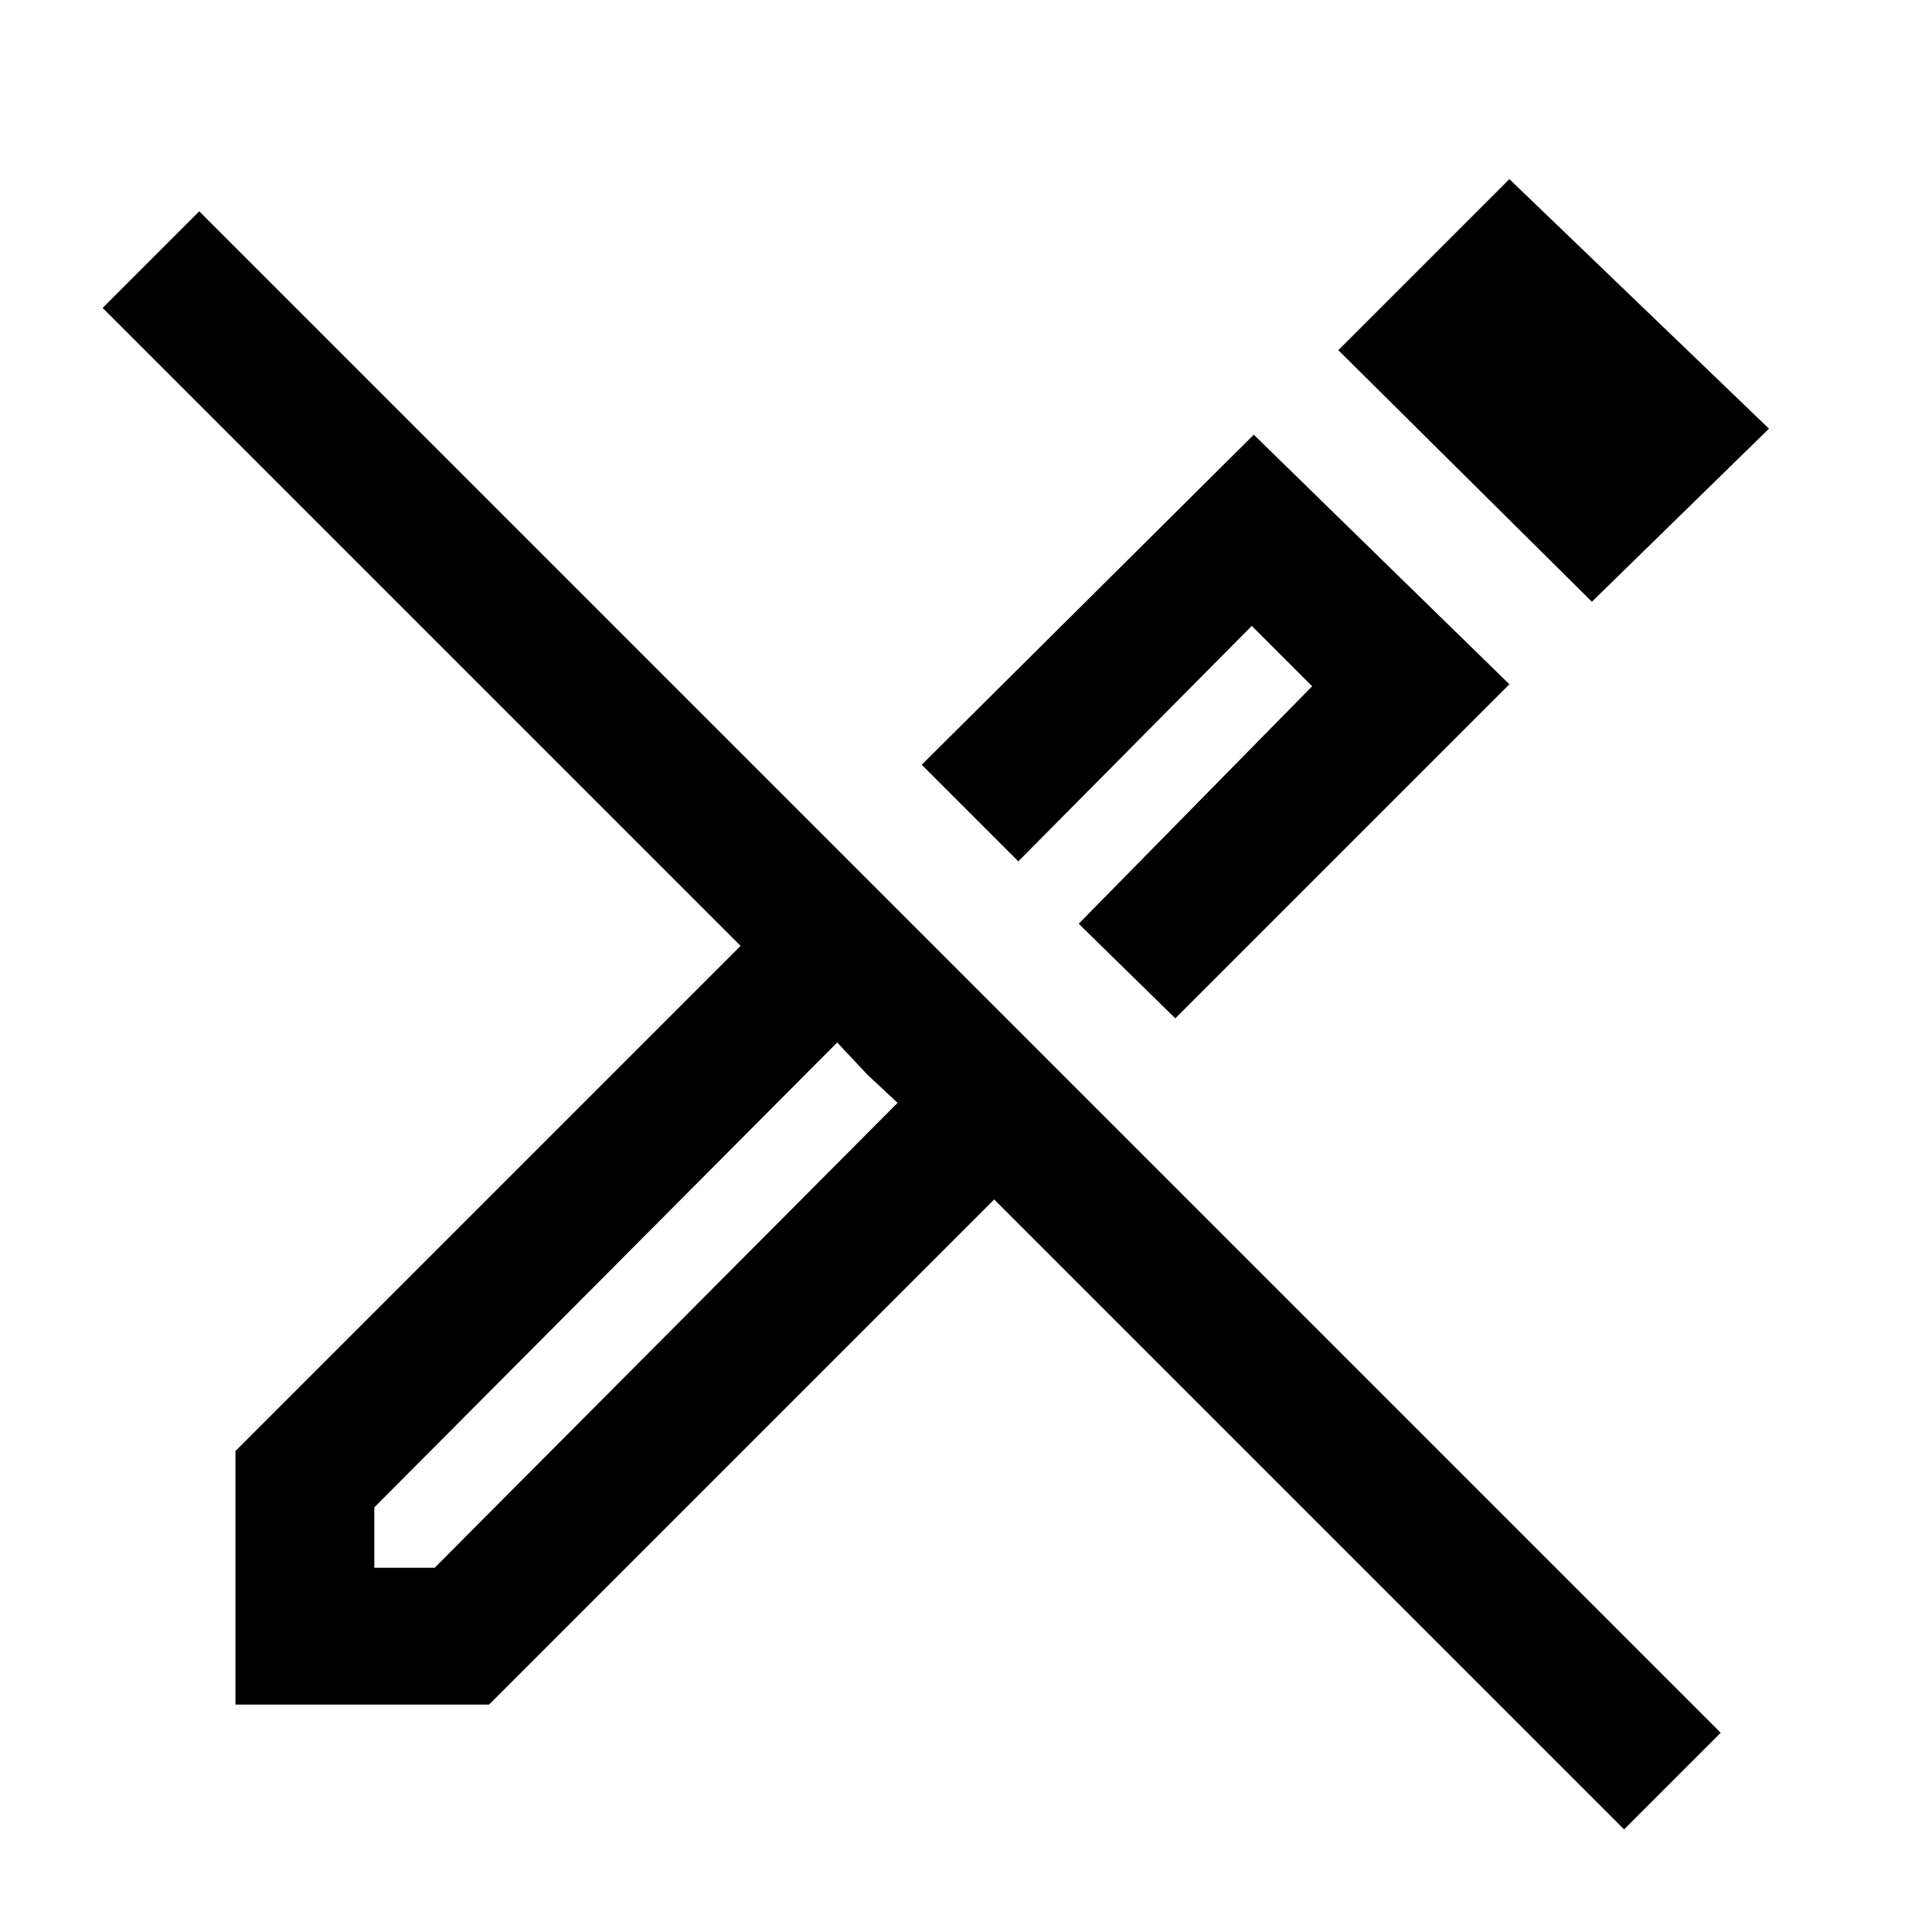 <svg xmlns="http://www.w3.org/2000/svg" height="48" width="48"><path d="M40.35 45.45 24.7 29.8 12.15 42.35H5.85V36.05L18.4 23.5L2.55 7.65L4.95 5.25L42.75 43.05ZM9.3 38.95H10.8L22.3 27.4L21.55 26.7L20.8 25.9L9.3 37.45ZM22.3 27.4 21.55 26.7 20.8 25.9 22.3 27.4ZM29.2 25.3 26.8 22.95 32.6 17.05 31.1 15.55 25.3 21.4 22.9 19 31.15 10.8 37.5 17ZM39.55 14.95 33.25 8.7 37.5 4.45 43.95 10.65ZM26.05 22.2Z"/></svg>